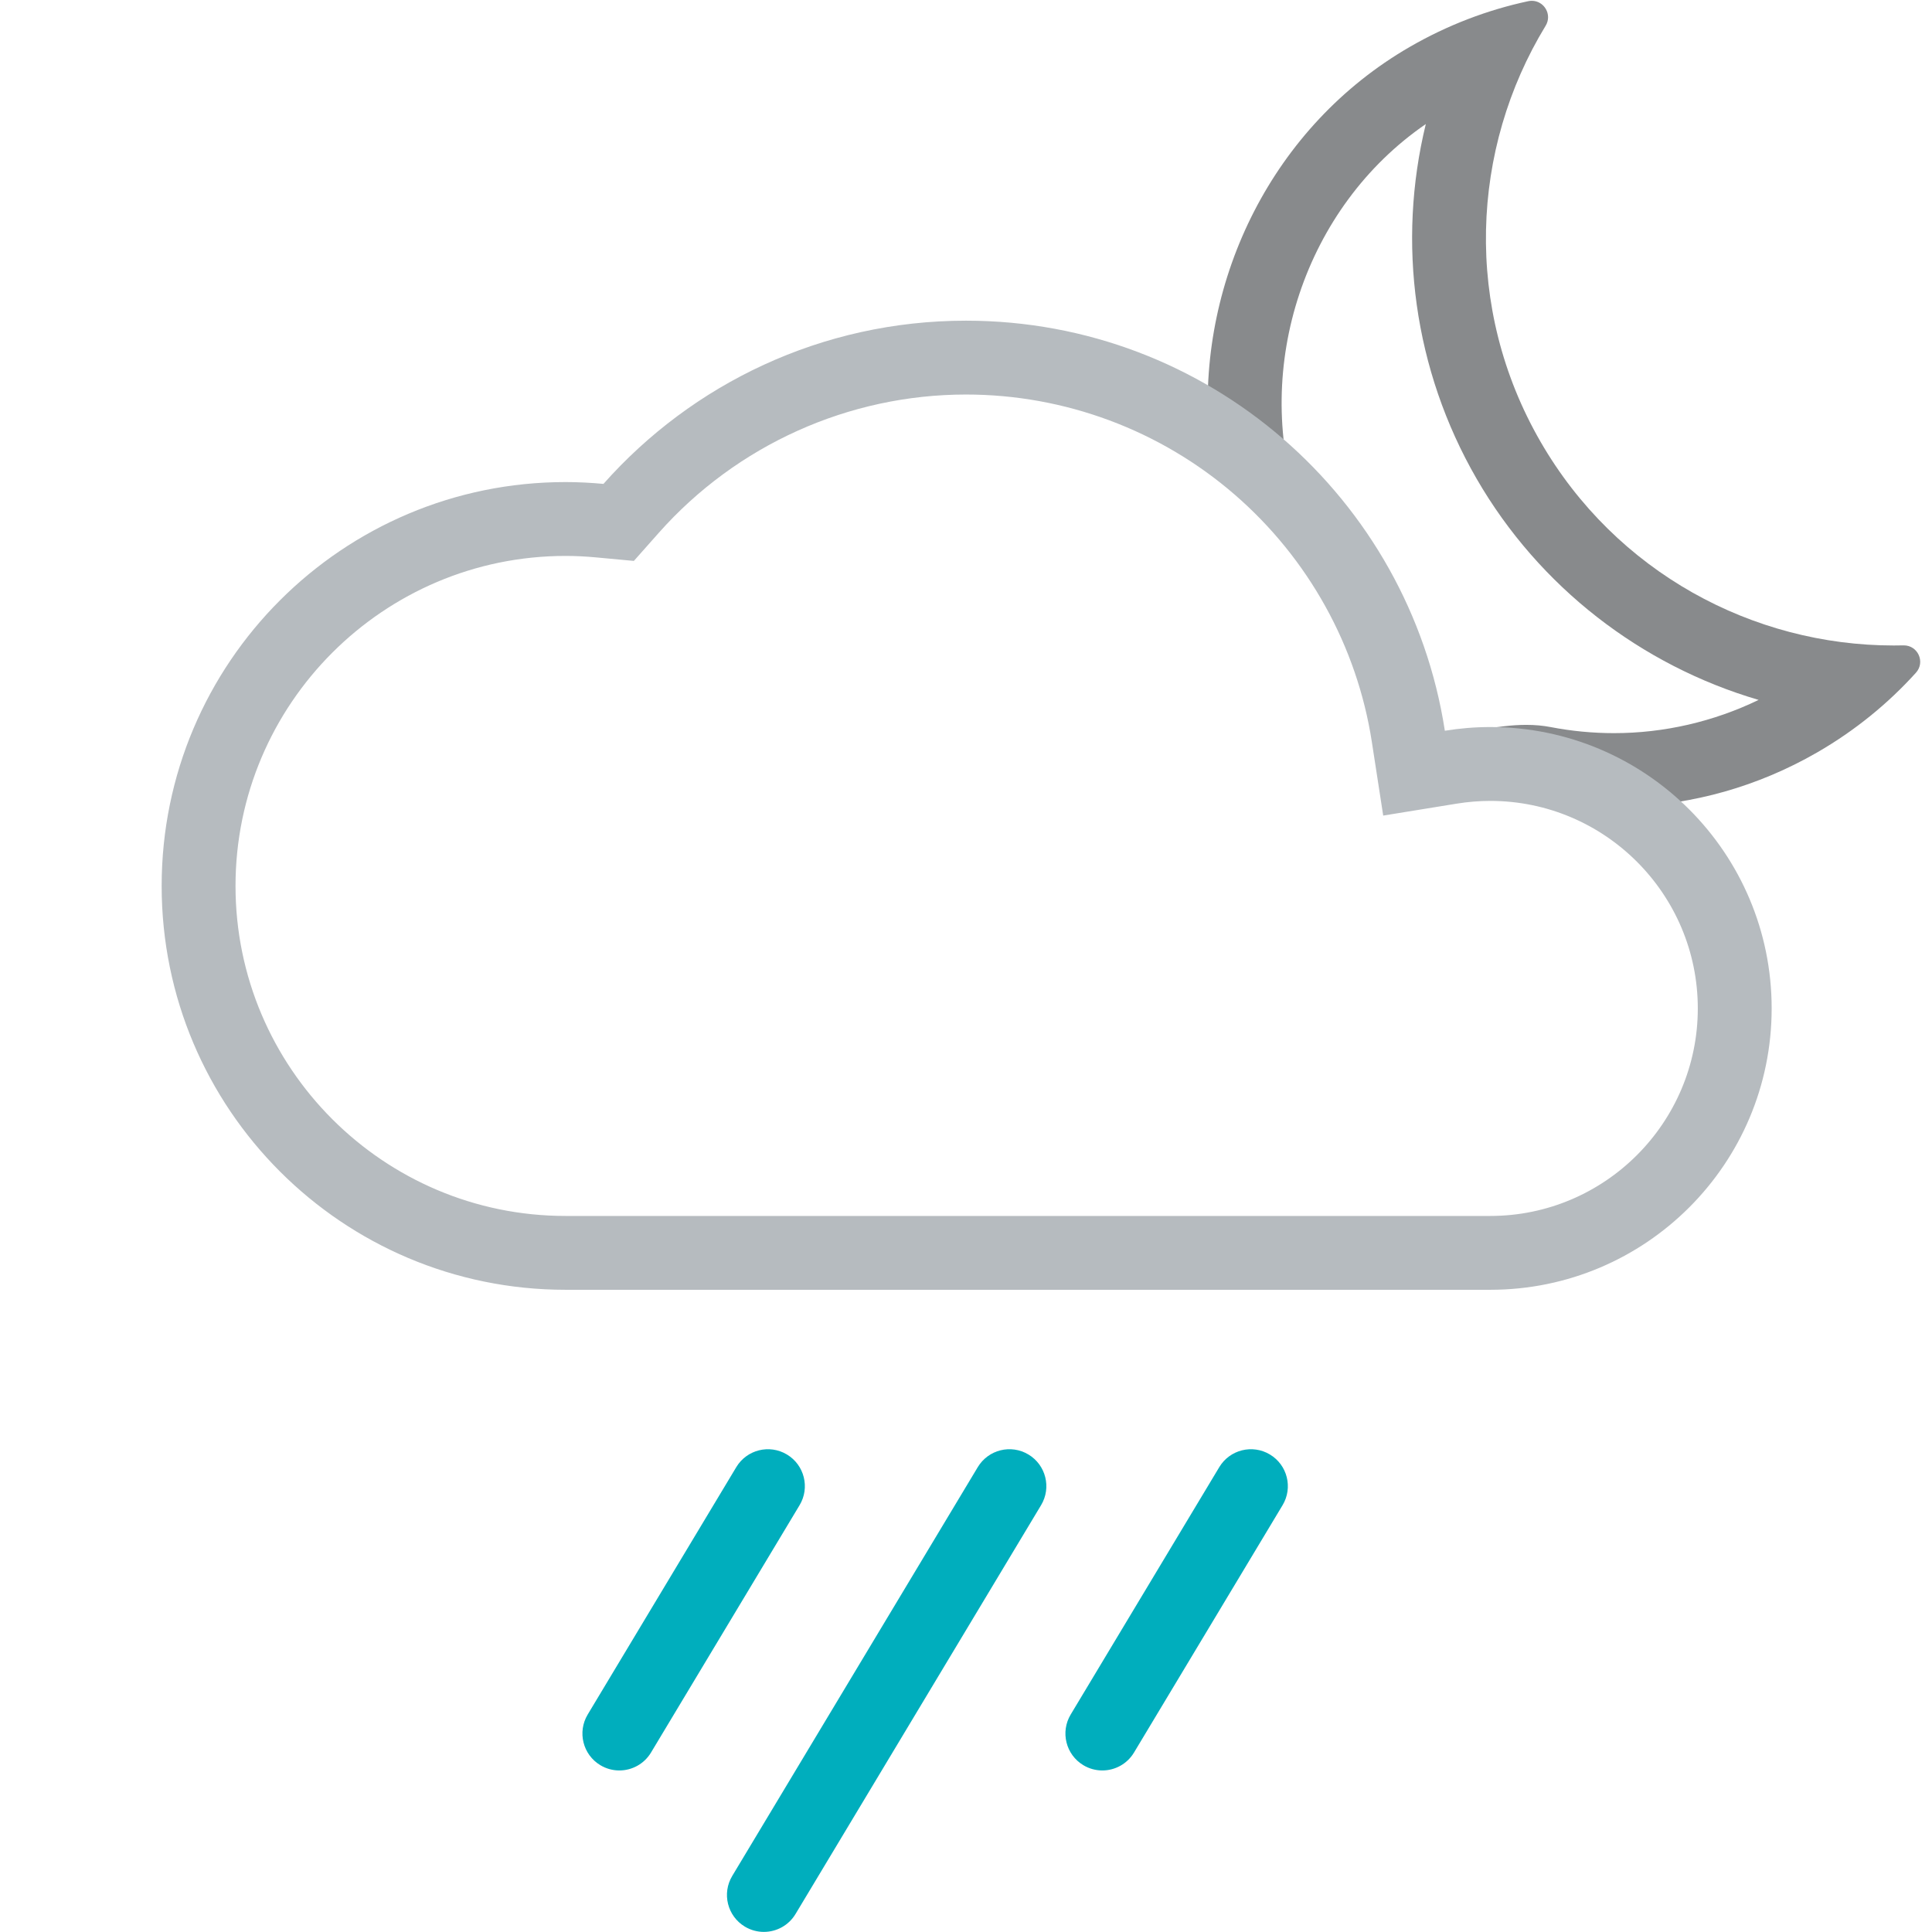 <svg version="1.1" id="Icons" xmlns="http://www.w3.org/2000/svg" xmlns:xlink="http://www.w3.org/1999/xlink" x="0px" y="0px"
	 viewBox="0 0 313.92 313.92" style="enable-background:new 0 0 313.92 313.92;" xml:space="preserve">
<style type="text/css">
	.st0{fill:#FF9838;}
	.st1{fill:#B6BBBF;}
	.st2{fill:#888A8C;}
	.st3{fill:#00AEBD;}
</style>
<g>
	<path class="st2" d="M309.33,104.862c-0.023,0-0.046,0-0.07,0.001c-0.52,0.012-1.043,0.018-1.563,0.018
		c-22.875,0-45.121-11.866-57.38-33.101c-12.538-21.717-11.368-47.583,0.821-67.588c1.116-1.831-0.248-4.062-2.241-4.062
		c-0.191,0-0.386,0.02-0.587,0.063c-6.603,1.416-13.099,3.873-19.261,7.438c-22.238,12.863-34.235,37.624-32.688,62.078
		c2.843,1.832,5.572,3.863,8.155,6.098c2.234,1.934,4.328,3.999,6.295,6.167c-7.228-22.419,1.144-48.28,20.862-61.819
		c-4.699,19.271-1.966,39.93,8.25,57.626c10.168,17.612,26.758,30.353,45.825,35.944c-7.332,3.542-15.378,5.399-23.496,5.399
		c-3.446,0-6.913-0.332-10.305-0.987c-1.247-0.24-2.544-0.357-3.965-0.357c-4.695,0-10.136,1.34-15.897,2.759
		c-0.961,0.237-1.977,0.486-3.001,0.731l0.672,4.359l5.97-0.971c2.14-0.348,4.3-0.524,6.421-0.524
		c8.308,0,16.025,2.568,22.408,6.946c10.477-0.365,21.017-3.228,30.729-8.836c6.147-3.549,11.508-7.937,16.024-12.934
		C312.87,107.586,311.634,104.862,309.33,104.862z"/>
	<g>
		<g>
			<path class="st1" d="M156.96,64.105c16.031,0,31.526,5.768,43.631,16.239c11.988,10.371,19.914,24.655,22.315,40.222
				l1.844,11.954l11.94-1.939c1.824-0.296,3.66-0.446,5.459-0.446c18.592,0,33.718,15.126,33.718,33.719
				c0,18.592-15.126,33.719-33.718,33.719H91.889c-29.566,0-53.621-24.055-53.621-53.621S62.322,90.33,91.889,90.33
				c1.626,0,3.277,0.08,5.048,0.246l6.056,0.564l4.036-4.551C119.702,72.301,137.901,64.105,156.96,64.105 M156.96,52.105
				c-23.446,0-44.486,10.26-58.91,26.521c-2.029-0.188-4.083-0.297-6.162-0.297c-36.241,0-65.621,29.38-65.621,65.621
				s29.379,65.621,65.621,65.621h150.261c25.249,0,45.718-20.47,45.718-45.719c0-25.25-20.469-45.719-45.718-45.719
				c-2.515,0-4.979,0.211-7.383,0.602C228.944,80.999,196.327,52.105,156.96,52.105L156.96,52.105z"/>
		</g>
	</g>
</g>
<g>
	<path class="st3" d="M179.109,287.672c-1.051,0-2.116-0.276-3.084-0.857c-2.841-1.706-3.76-5.393-2.054-8.232l24.141-40.193
		c1.706-2.842,5.391-3.763,8.233-2.055c2.841,1.706,3.76,5.393,2.054,8.233l-24.141,40.193
		C183.133,286.634,181.146,287.672,179.109,287.672z"/>
</g>
<g>
	<path class="st3" d="M124.113,313.904c-1.051,0-2.116-0.276-3.084-0.857c-2.841-1.706-3.76-5.393-2.054-8.232l39.897-66.426
		c1.706-2.842,5.39-3.763,8.233-2.055c2.841,1.706,3.76,5.393,2.054,8.233l-39.897,66.426
		C128.137,312.866,126.15,313.904,124.113,313.904z"/>
</g>
<g>
	<path class="st3" d="M100.629,287.672c-1.051,0-2.116-0.276-3.083-0.857c-2.841-1.706-3.76-5.393-2.054-8.232l24.141-40.193
		c1.706-2.842,5.391-3.763,8.233-2.055c2.841,1.706,3.76,5.393,2.054,8.233l-24.141,40.193
		C104.653,286.634,102.667,287.672,100.629,287.672z"/>
</g>
</svg>
